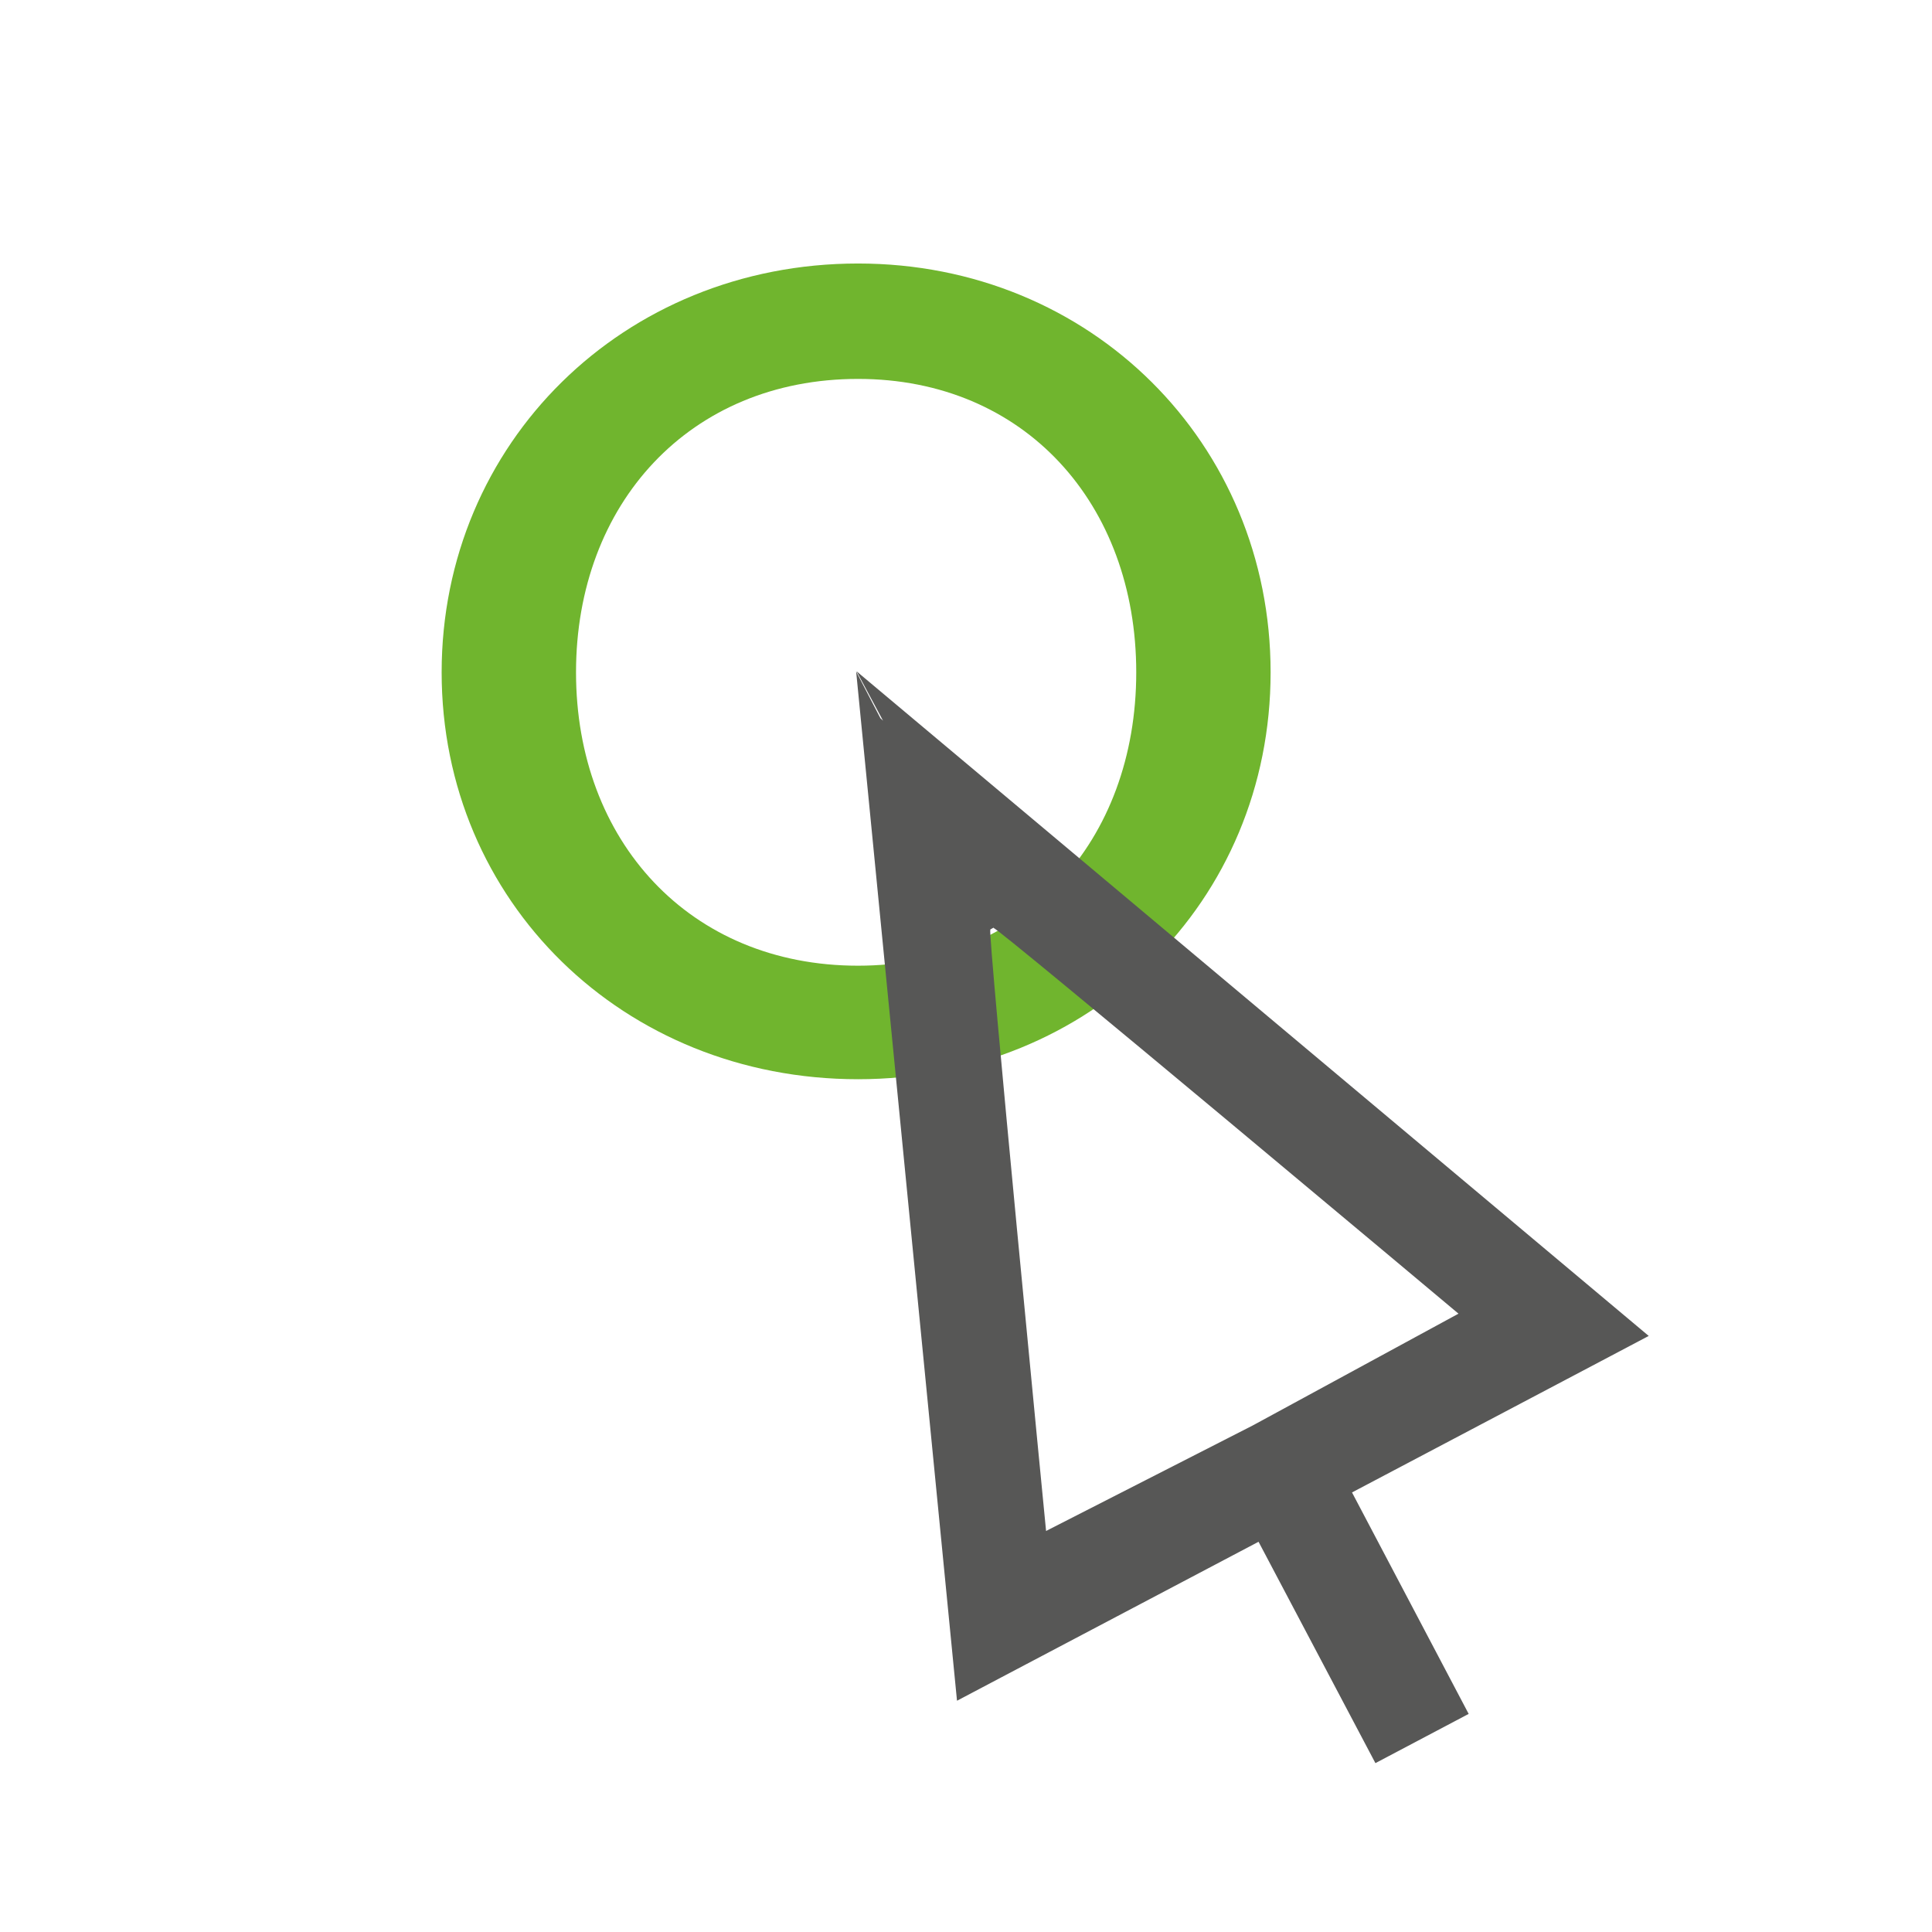 <?xml version="1.0" encoding="UTF-8" standalone="no"?>
<!-- Generator: Adobe Illustrator 16.0.0, SVG Export Plug-In . SVG Version: 6.00 Build 0)  -->

<svg
   xmlns:dc="http://purl.org/dc/elements/1.1/"
   xmlns:cc="http://creativecommons.org/ns#"
   xmlns:rdf="http://www.w3.org/1999/02/22-rdf-syntax-ns#"
   xmlns:svg="http://www.w3.org/2000/svg"
   xmlns="http://www.w3.org/2000/svg"
   xmlns:sodipodi="http://sodipodi.sourceforge.net/DTD/sodipodi-0.dtd"
   xmlns:inkscape="http://www.inkscape.org/namespaces/inkscape"
   version="1.1"
   id="Calque_1"
   x="0px"
   y="0px"
   width="128"
   height="128"
   viewBox="0 0 128 128"
   enable-background="new 0 0 434.89 148.59"
   xml:space="preserve"
   inkscape:version="0.91 r13725"
   sodipodi:docname="tempLogo.svg"><defs
     id="defs27" /><sodipodi:namedview
     pagecolor="#ffffff"
     bordercolor="#666666"
     borderopacity="1"
     objecttolerance="10"
     gridtolerance="10"
     guidetolerance="10"
     inkscape:pageopacity="0"
     inkscape:pageshadow="2"
     inkscape:window-width="1280"
     inkscape:window-height="724"
     id="namedview25"
     showgrid="false"
     inkscape:zoom="1.0899308"
     inkscape:cx="156.61348"
     inkscape:cy="147.69416"
     inkscape:window-x="0"
     inkscape:window-y="24"
     inkscape:window-maximized="1"
     inkscape:current-layer="Calque_1" /><path
     d="m 29.26,44.544 c 0,-15.171 12.039,-27.086 27.589,-27.086 15.422,0 27.332,11.916 27.332,27.086 0,15.173 -11.909,26.957 -27.332,26.957 -15.551,0 -27.589,-11.784 -27.589,-26.957 z m 46.019,0 c 0,-11.159 -7.398,-19.44 -18.431,-19.44 -11.161,0 -18.685,8.281 -18.685,19.44 0,11.161 7.524,19.436 18.685,19.436 11.033,-10e-4 18.431,-8.275 18.431,-19.436 z"
     id="path7"
     inkscape:connector-curvature="0"
     style="fill:#70b52e" /><path
     d="m 201.224,1.175 c 0,0.181 0,0.329 0,0.329 0,0 0,-0.148 0,-0.329 0,-0.178 0,-0.325 0,-0.325 0,0 0,0.147 0,0.325 z"
     id="path19"
     inkscape:connector-curvature="0"
     style="fill:#575756" /><path
     d="m 109.232,88.509 -52.479,-44.03 1.751,3.271 -0.174,-0.167 -1.608,-3.093 6.682,68.188 3.192,-1.684 16.786,-8.848 7.743,14.666 6.178,-3.262 -7.729,-14.672 16.474,-8.688 3.184,-1.681 z m -43.618,-26.899 -0.005,-0.029 0.219,-0.123 0.012,0.035 c -0.026,-0.296 30.789,25.541 30.789,25.541 l -13.473,7.321 -0.188,0.101 -13.663,6.975 c -10e-4,-0.001 -3.906,-40.014 -3.691,-39.821 z"
     id="path21"
     inkscape:connector-curvature="0"
     style="fill:#575756" /></svg>